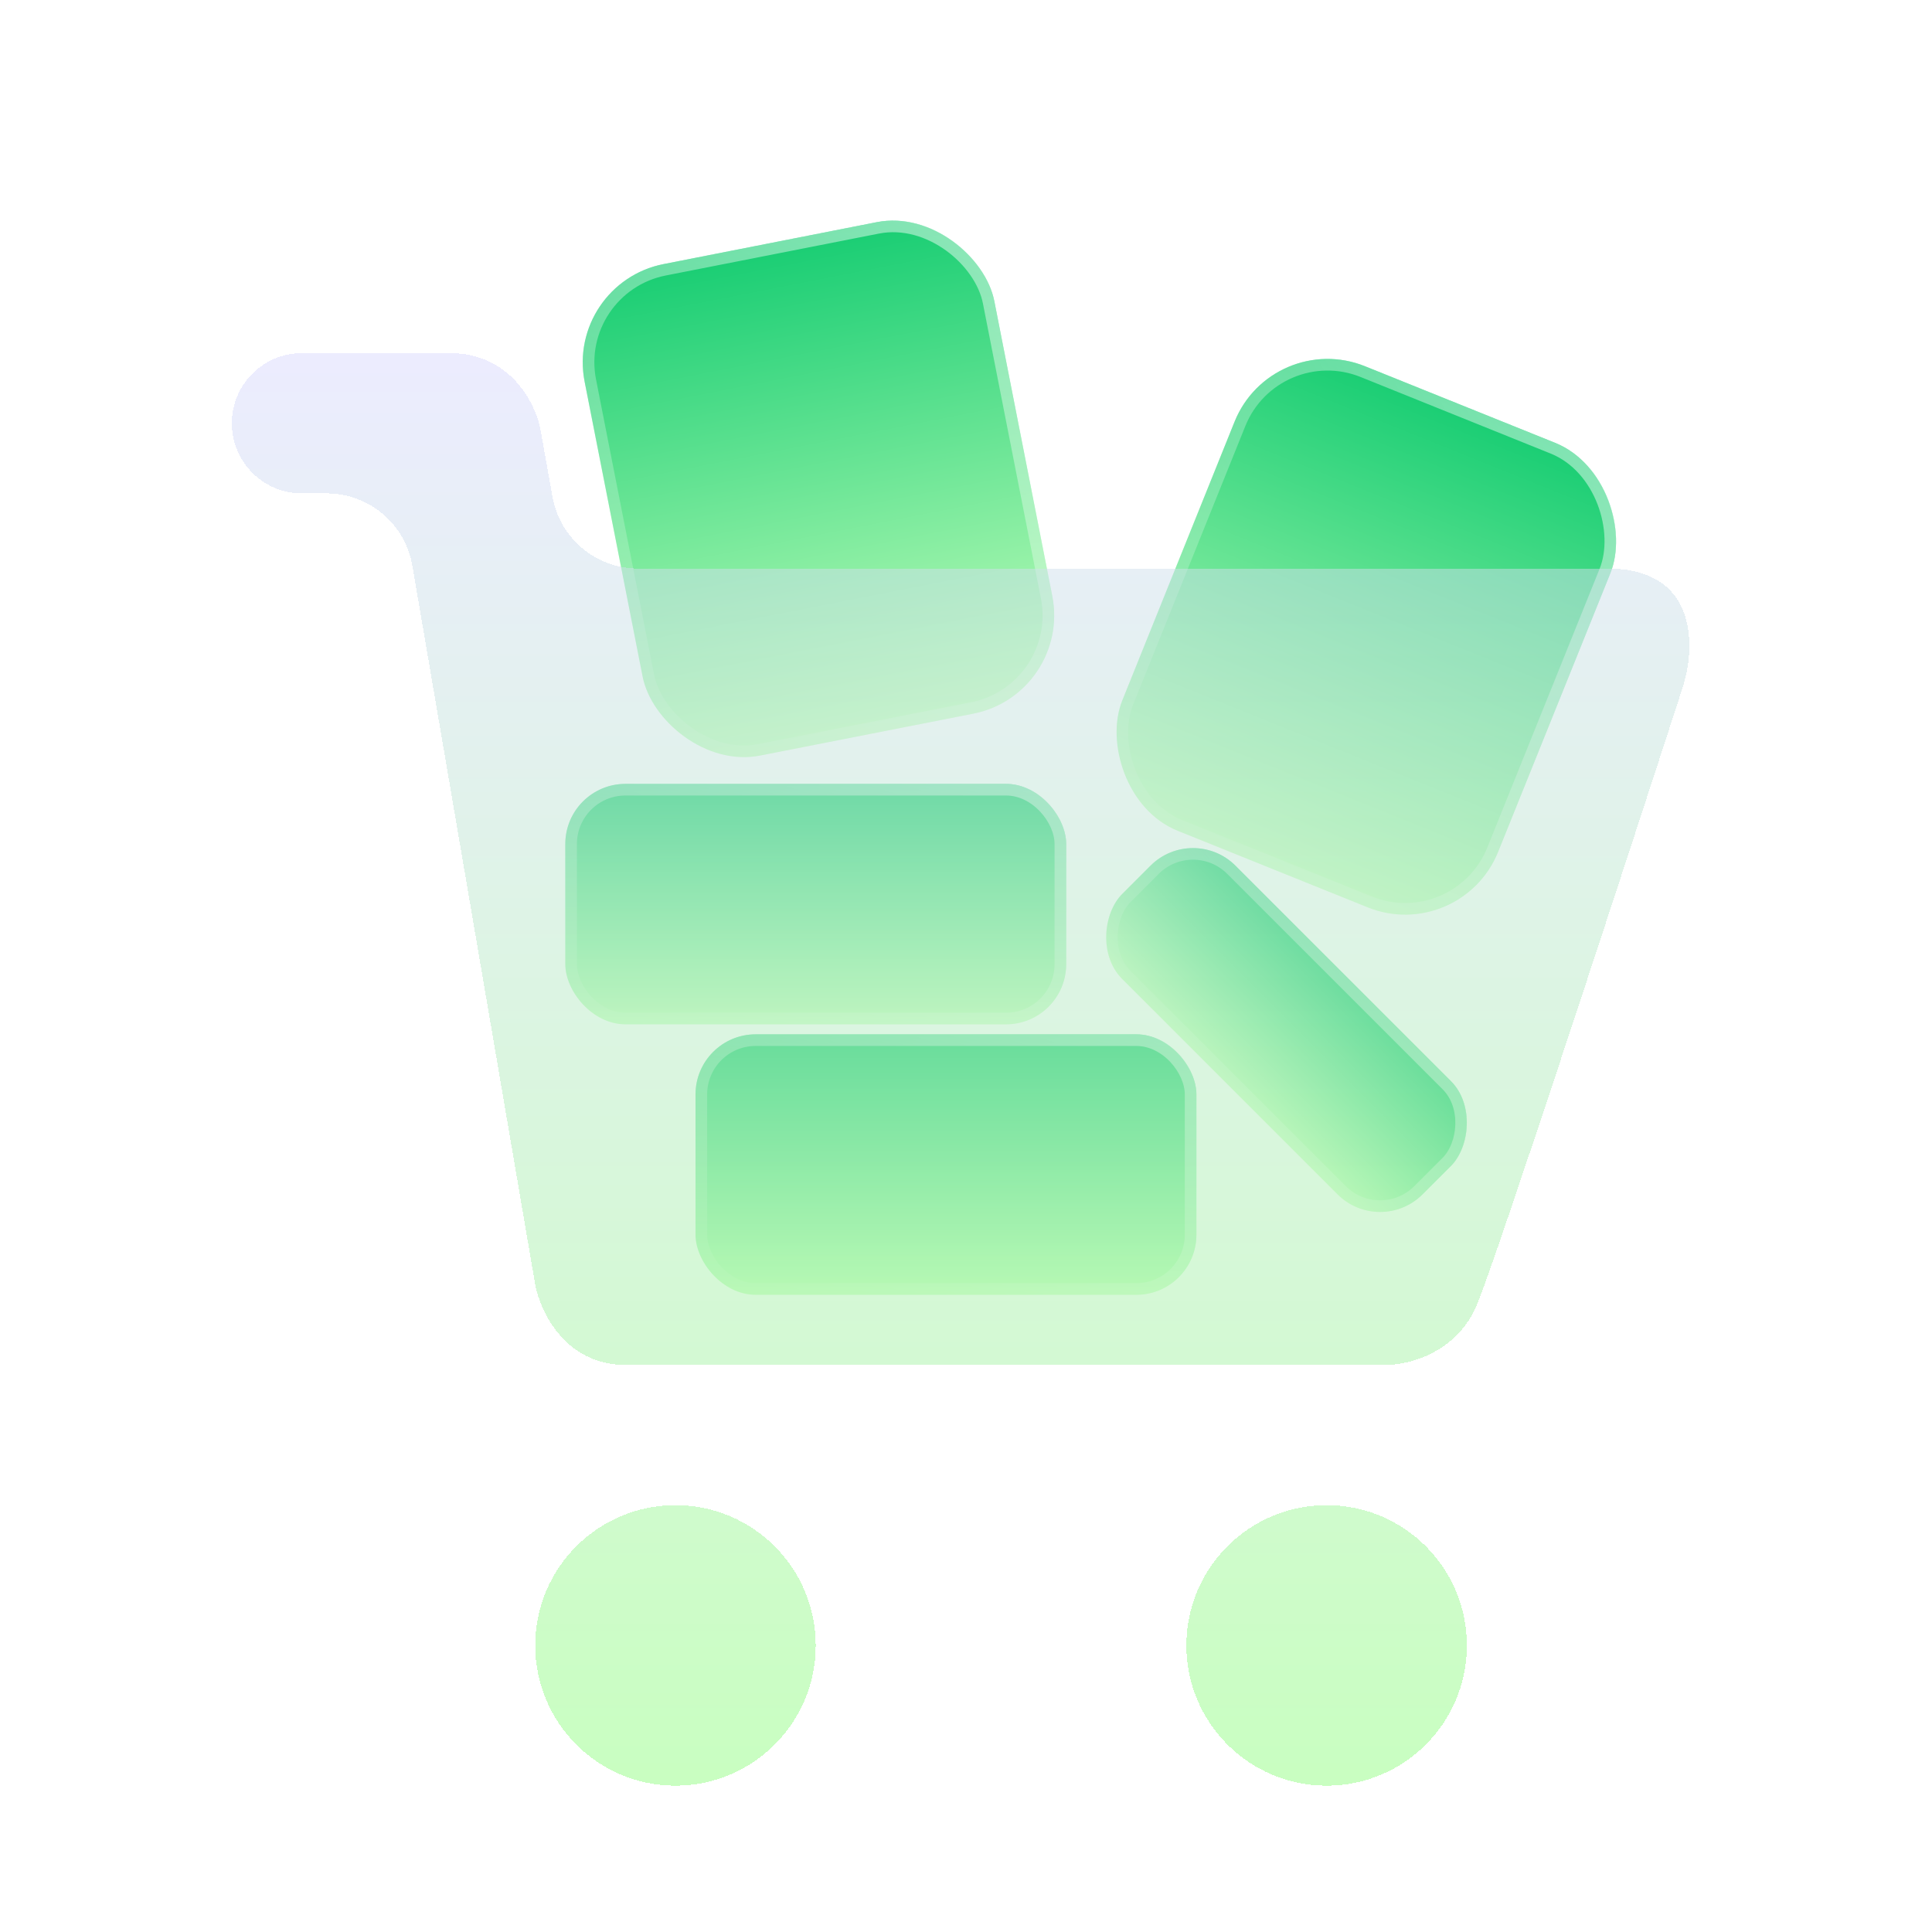 <svg width="200" height="200" viewBox="0 0 200 200" fill="none" xmlns="http://www.w3.org/2000/svg">
<g filter="url(#filter0_b_6199_11811)">
<rect x="72" y="107.074" width="51.852" height="26.963" rx="6.222" fill="url(#paint0_linear_6199_11811)"/>
<rect x="72.602" y="107.676" width="50.649" height="25.76" rx="5.621" stroke="url(#paint1_linear_6199_11811)" stroke-width="1.203"/>
</g>
<g filter="url(#filter1_b_6199_11811)">
<rect x="58.52" y="81.148" width="51.852" height="24.889" rx="6.222" fill="url(#paint2_linear_6199_11811)"/>
<rect x="59.121" y="81.75" width="50.649" height="23.686" rx="5.621" stroke="url(#paint3_linear_6199_11811)" stroke-width="1.203"/>
</g>
<g filter="url(#filter2_b_6199_11811)">
<rect x="123.496" y="85.216" width="43.973" height="16.587" rx="6.222" transform="rotate(45 123.496 85.216)" fill="url(#paint4_linear_6199_11811)"/>
<rect x="123.496" y="86.066" width="42.77" height="15.384" rx="5.621" transform="rotate(45 123.496 86.066)" stroke="url(#paint5_linear_6199_11811)" stroke-width="1.203"/>
</g>
<g filter="url(#filter3_b_6199_11811)">
<rect x="131.676" y="34.035" width="41.945" height="51.852" rx="10.37" transform="rotate(21.941 131.676 34.035)" fill="url(#paint6_linear_6199_11811)"/>
<rect x="132.009" y="34.818" width="40.742" height="50.649" rx="9.769" transform="rotate(21.941 132.009 34.818)" stroke="url(#paint7_linear_6199_11811)" stroke-width="1.203"/>
</g>
<g filter="url(#filter4_b_6199_11811)">
<rect x="58.52" y="29.338" width="43.223" height="51.852" rx="10.37" transform="rotate(-11.123 58.52 29.338)" fill="url(#paint8_linear_6199_11811)"/>
<rect x="59.226" y="29.812" width="42.02" height="50.649" rx="9.769" transform="rotate(-11.123 59.226 29.812)" stroke="url(#paint9_linear_6199_11811)" stroke-width="1.203"/>
</g>
<g clip-path="url(#clip0_6199_11811)">
<g filter="url(#filter5_bdii_6199_11811)">
<path d="M137.332 184.852C145.351 184.852 151.851 178.351 151.851 170.333C151.851 162.315 145.351 155.815 137.332 155.815C129.314 155.815 122.814 162.315 122.814 170.333C122.814 178.351 129.314 184.852 137.332 184.852Z" fill="url(#paint10_linear_6199_11811)" fill-opacity="0.5" shape-rendering="crispEdges"/>
<path d="M69.925 184.852C77.943 184.852 84.444 178.351 84.444 170.333C84.444 162.315 77.943 155.815 69.925 155.815C61.907 155.815 55.407 162.315 55.407 170.333C55.407 178.351 61.907 184.852 69.925 184.852Z" fill="url(#paint11_linear_6199_11811)" fill-opacity="0.5" shape-rendering="crispEdges"/>
<path d="M31.259 51.074C27.25 51.074 24 47.824 24 43.815C24 39.806 27.25 36.556 31.259 36.556H46.592C52.814 36.556 55.407 41.741 55.925 44.333L57.193 51.434C57.96 55.726 61.693 58.852 66.053 58.852H166.369C175.91 58.852 175.53 67.148 174.147 71.296C167.925 90.481 154.962 130.096 152.888 135.074C150.814 140.052 145.801 141.296 143.555 141.296H64.74C58.518 141.296 55.925 135.765 55.407 133L42.686 58.558C41.947 54.235 38.2 51.074 33.814 51.074H31.259Z" fill="url(#paint12_linear_6199_11811)" fill-opacity="0.5" shape-rendering="crispEdges"/>
</g>
</g>
<defs>
<filter id="filter0_b_6199_11811" x="63.362" y="98.436" width="69.128" height="44.24" filterUnits="userSpaceOnUse" color-interpolation-filters="sRGB">
<feFlood flood-opacity="0" result="BackgroundImageFix"/>
<feGaussianBlur in="BackgroundImageFix" stdDeviation="4.319"/>
<feComposite in2="SourceAlpha" operator="in" result="effect1_backgroundBlur_6199_11811"/>
<feBlend mode="normal" in="SourceGraphic" in2="effect1_backgroundBlur_6199_11811" result="shape"/>
</filter>
<filter id="filter1_b_6199_11811" x="49.881" y="72.51" width="69.128" height="42.165" filterUnits="userSpaceOnUse" color-interpolation-filters="sRGB">
<feFlood flood-opacity="0" result="BackgroundImageFix"/>
<feGaussianBlur in="BackgroundImageFix" stdDeviation="4.319"/>
<feComposite in2="SourceAlpha" operator="in" result="effect1_backgroundBlur_6199_11811"/>
<feBlend mode="normal" in="SourceGraphic" in2="effect1_backgroundBlur_6199_11811" result="shape"/>
</filter>
<filter id="filter2_b_6199_11811" x="105.705" y="79.155" width="54.945" height="54.945" filterUnits="userSpaceOnUse" color-interpolation-filters="sRGB">
<feFlood flood-opacity="0" result="BackgroundImageFix"/>
<feGaussianBlur in="BackgroundImageFix" stdDeviation="4.319"/>
<feComposite in2="SourceAlpha" operator="in" result="effect1_backgroundBlur_6199_11811"/>
<feBlend mode="normal" in="SourceGraphic" in2="effect1_backgroundBlur_6199_11811" result="shape"/>
</filter>
<filter id="filter3_b_6199_11811" x="106.784" y="28.518" width="69.316" height="74.803" filterUnits="userSpaceOnUse" color-interpolation-filters="sRGB">
<feFlood flood-opacity="0" result="BackgroundImageFix"/>
<feGaussianBlur in="BackgroundImageFix" stdDeviation="4.319"/>
<feComposite in2="SourceAlpha" operator="in" result="effect1_backgroundBlur_6199_11811"/>
<feBlend mode="normal" in="SourceGraphic" in2="effect1_backgroundBlur_6199_11811" result="shape"/>
</filter>
<filter id="filter4_b_6199_11811" x="51.686" y="14.165" width="66.081" height="72.885" filterUnits="userSpaceOnUse" color-interpolation-filters="sRGB">
<feFlood flood-opacity="0" result="BackgroundImageFix"/>
<feGaussianBlur in="BackgroundImageFix" stdDeviation="4.319"/>
<feComposite in2="SourceAlpha" operator="in" result="effect1_backgroundBlur_6199_11811"/>
<feBlend mode="normal" in="SourceGraphic" in2="effect1_backgroundBlur_6199_11811" result="shape"/>
</filter>
<filter id="filter5_bdii_6199_11811" x="16.216" y="28.772" width="166.446" height="163.863" filterUnits="userSpaceOnUse" color-interpolation-filters="sRGB">
<feFlood flood-opacity="0" result="BackgroundImageFix"/>
<feGaussianBlur in="BackgroundImageFix" stdDeviation="2.78"/>
<feComposite in2="SourceAlpha" operator="in" result="effect1_backgroundBlur_6199_11811"/>
<feColorMatrix in="SourceAlpha" type="matrix" values="0 0 0 0 0 0 0 0 0 0 0 0 0 0 0 0 0 0 127 0" result="hardAlpha"/>
<feMorphology radius="1.112" operator="dilate" in="SourceAlpha" result="effect2_dropShadow_6199_11811"/>
<feOffset/>
<feGaussianBlur stdDeviation="3.336"/>
<feComposite in2="hardAlpha" operator="out"/>
<feColorMatrix type="matrix" values="0 0 0 0 0 0 0 0 0 0 0 0 0 0 0 0 0 0 0.12 0"/>
<feBlend mode="normal" in2="effect1_backgroundBlur_6199_11811" result="effect2_dropShadow_6199_11811"/>
<feBlend mode="normal" in="SourceGraphic" in2="effect2_dropShadow_6199_11811" result="shape"/>
<feColorMatrix in="SourceAlpha" type="matrix" values="0 0 0 0 0 0 0 0 0 0 0 0 0 0 0 0 0 0 127 0" result="hardAlpha"/>
<feOffset/>
<feGaussianBlur stdDeviation="15.567"/>
<feComposite in2="hardAlpha" operator="arithmetic" k2="-1" k3="1"/>
<feColorMatrix type="matrix" values="0 0 0 0 1 0 0 0 0 1 0 0 0 0 1 0 0 0 1 0"/>
<feBlend mode="normal" in2="shape" result="effect3_innerShadow_6199_11811"/>
<feColorMatrix in="SourceAlpha" type="matrix" values="0 0 0 0 0 0 0 0 0 0 0 0 0 0 0 0 0 0 127 0" result="hardAlpha"/>
<feOffset/>
<feGaussianBlur stdDeviation="1.668"/>
<feComposite in2="hardAlpha" operator="arithmetic" k2="-1" k3="1"/>
<feColorMatrix type="matrix" values="0 0 0 0 1 0 0 0 0 1 0 0 0 0 1 0 0 0 1 0"/>
<feBlend mode="normal" in2="effect3_innerShadow_6199_11811" result="effect4_innerShadow_6199_11811"/>
</filter>
<linearGradient id="paint0_linear_6199_11811" x1="97.926" y1="107.074" x2="97.926" y2="134.037" gradientUnits="userSpaceOnUse">
<stop stop-color="#18CD73"/>
<stop offset="1" stop-color="#C4FFBB"/>
</linearGradient>
<linearGradient id="paint1_linear_6199_11811" x1="79.277" y1="134.453" x2="92.511" y2="95.412" gradientUnits="userSpaceOnUse">
<stop stop-color="white" stop-opacity="0.1"/>
<stop offset="1" stop-color="white" stop-opacity="0.5"/>
</linearGradient>
<linearGradient id="paint2_linear_6199_11811" x1="84.445" y1="81.148" x2="84.445" y2="106.037" gradientUnits="userSpaceOnUse">
<stop stop-color="#18CD73"/>
<stop offset="1" stop-color="#C4FFBB"/>
</linearGradient>
<linearGradient id="paint3_linear_6199_11811" x1="65.797" y1="106.421" x2="77.247" y2="69.826" gradientUnits="userSpaceOnUse">
<stop stop-color="white" stop-opacity="0.1"/>
<stop offset="1" stop-color="white" stop-opacity="0.5"/>
</linearGradient>
<linearGradient id="paint4_linear_6199_11811" x1="145.483" y1="85.216" x2="145.483" y2="101.802" gradientUnits="userSpaceOnUse">
<stop stop-color="#18CD73"/>
<stop offset="1" stop-color="#C4FFBB"/>
</linearGradient>
<linearGradient id="paint5_linear_6199_11811" x1="129.667" y1="102.058" x2="135.876" y2="76.809" gradientUnits="userSpaceOnUse">
<stop stop-color="white" stop-opacity="0.1"/>
<stop offset="1" stop-color="white" stop-opacity="0.5"/>
</linearGradient>
<linearGradient id="paint6_linear_6199_11811" x1="152.648" y1="34.035" x2="152.648" y2="85.887" gradientUnits="userSpaceOnUse">
<stop stop-color="#18CD73"/>
<stop offset="1" stop-color="#C4FFBB"/>
</linearGradient>
<linearGradient id="paint7_linear_6199_11811" x1="137.562" y1="86.686" x2="178.458" y2="35.937" gradientUnits="userSpaceOnUse">
<stop stop-color="white" stop-opacity="0.1"/>
<stop offset="1" stop-color="white" stop-opacity="0.5"/>
</linearGradient>
<linearGradient id="paint8_linear_6199_11811" x1="80.131" y1="29.338" x2="80.131" y2="81.19" gradientUnits="userSpaceOnUse">
<stop stop-color="#18CD73"/>
<stop offset="1" stop-color="#C4FFBB"/>
</linearGradient>
<linearGradient id="paint9_linear_6199_11811" x1="64.586" y1="81.989" x2="105.204" y2="30.048" gradientUnits="userSpaceOnUse">
<stop stop-color="white" stop-opacity="0.1"/>
<stop offset="1" stop-color="white" stop-opacity="0.5"/>
</linearGradient>
<linearGradient id="paint10_linear_6199_11811" x1="99.44" y1="36.556" x2="99.44" y2="184.852" gradientUnits="userSpaceOnUse">
<stop stop-color="#DADAFF"/>
<stop offset="1" stop-color="#93FF83"/>
</linearGradient>
<linearGradient id="paint11_linear_6199_11811" x1="99.44" y1="36.556" x2="99.44" y2="184.852" gradientUnits="userSpaceOnUse">
<stop stop-color="#DADAFF"/>
<stop offset="1" stop-color="#93FF83"/>
</linearGradient>
<linearGradient id="paint12_linear_6199_11811" x1="99.44" y1="36.556" x2="99.44" y2="184.852" gradientUnits="userSpaceOnUse">
<stop stop-color="#DADAFF"/>
<stop offset="1" stop-color="#93FF83"/>
</linearGradient>
<clipPath id="clip0_6199_11811">
<rect width="155.555" height="155.555" fill="white" transform="translate(22.223 33.445)"/>
</clipPath>
</defs>
</svg>
